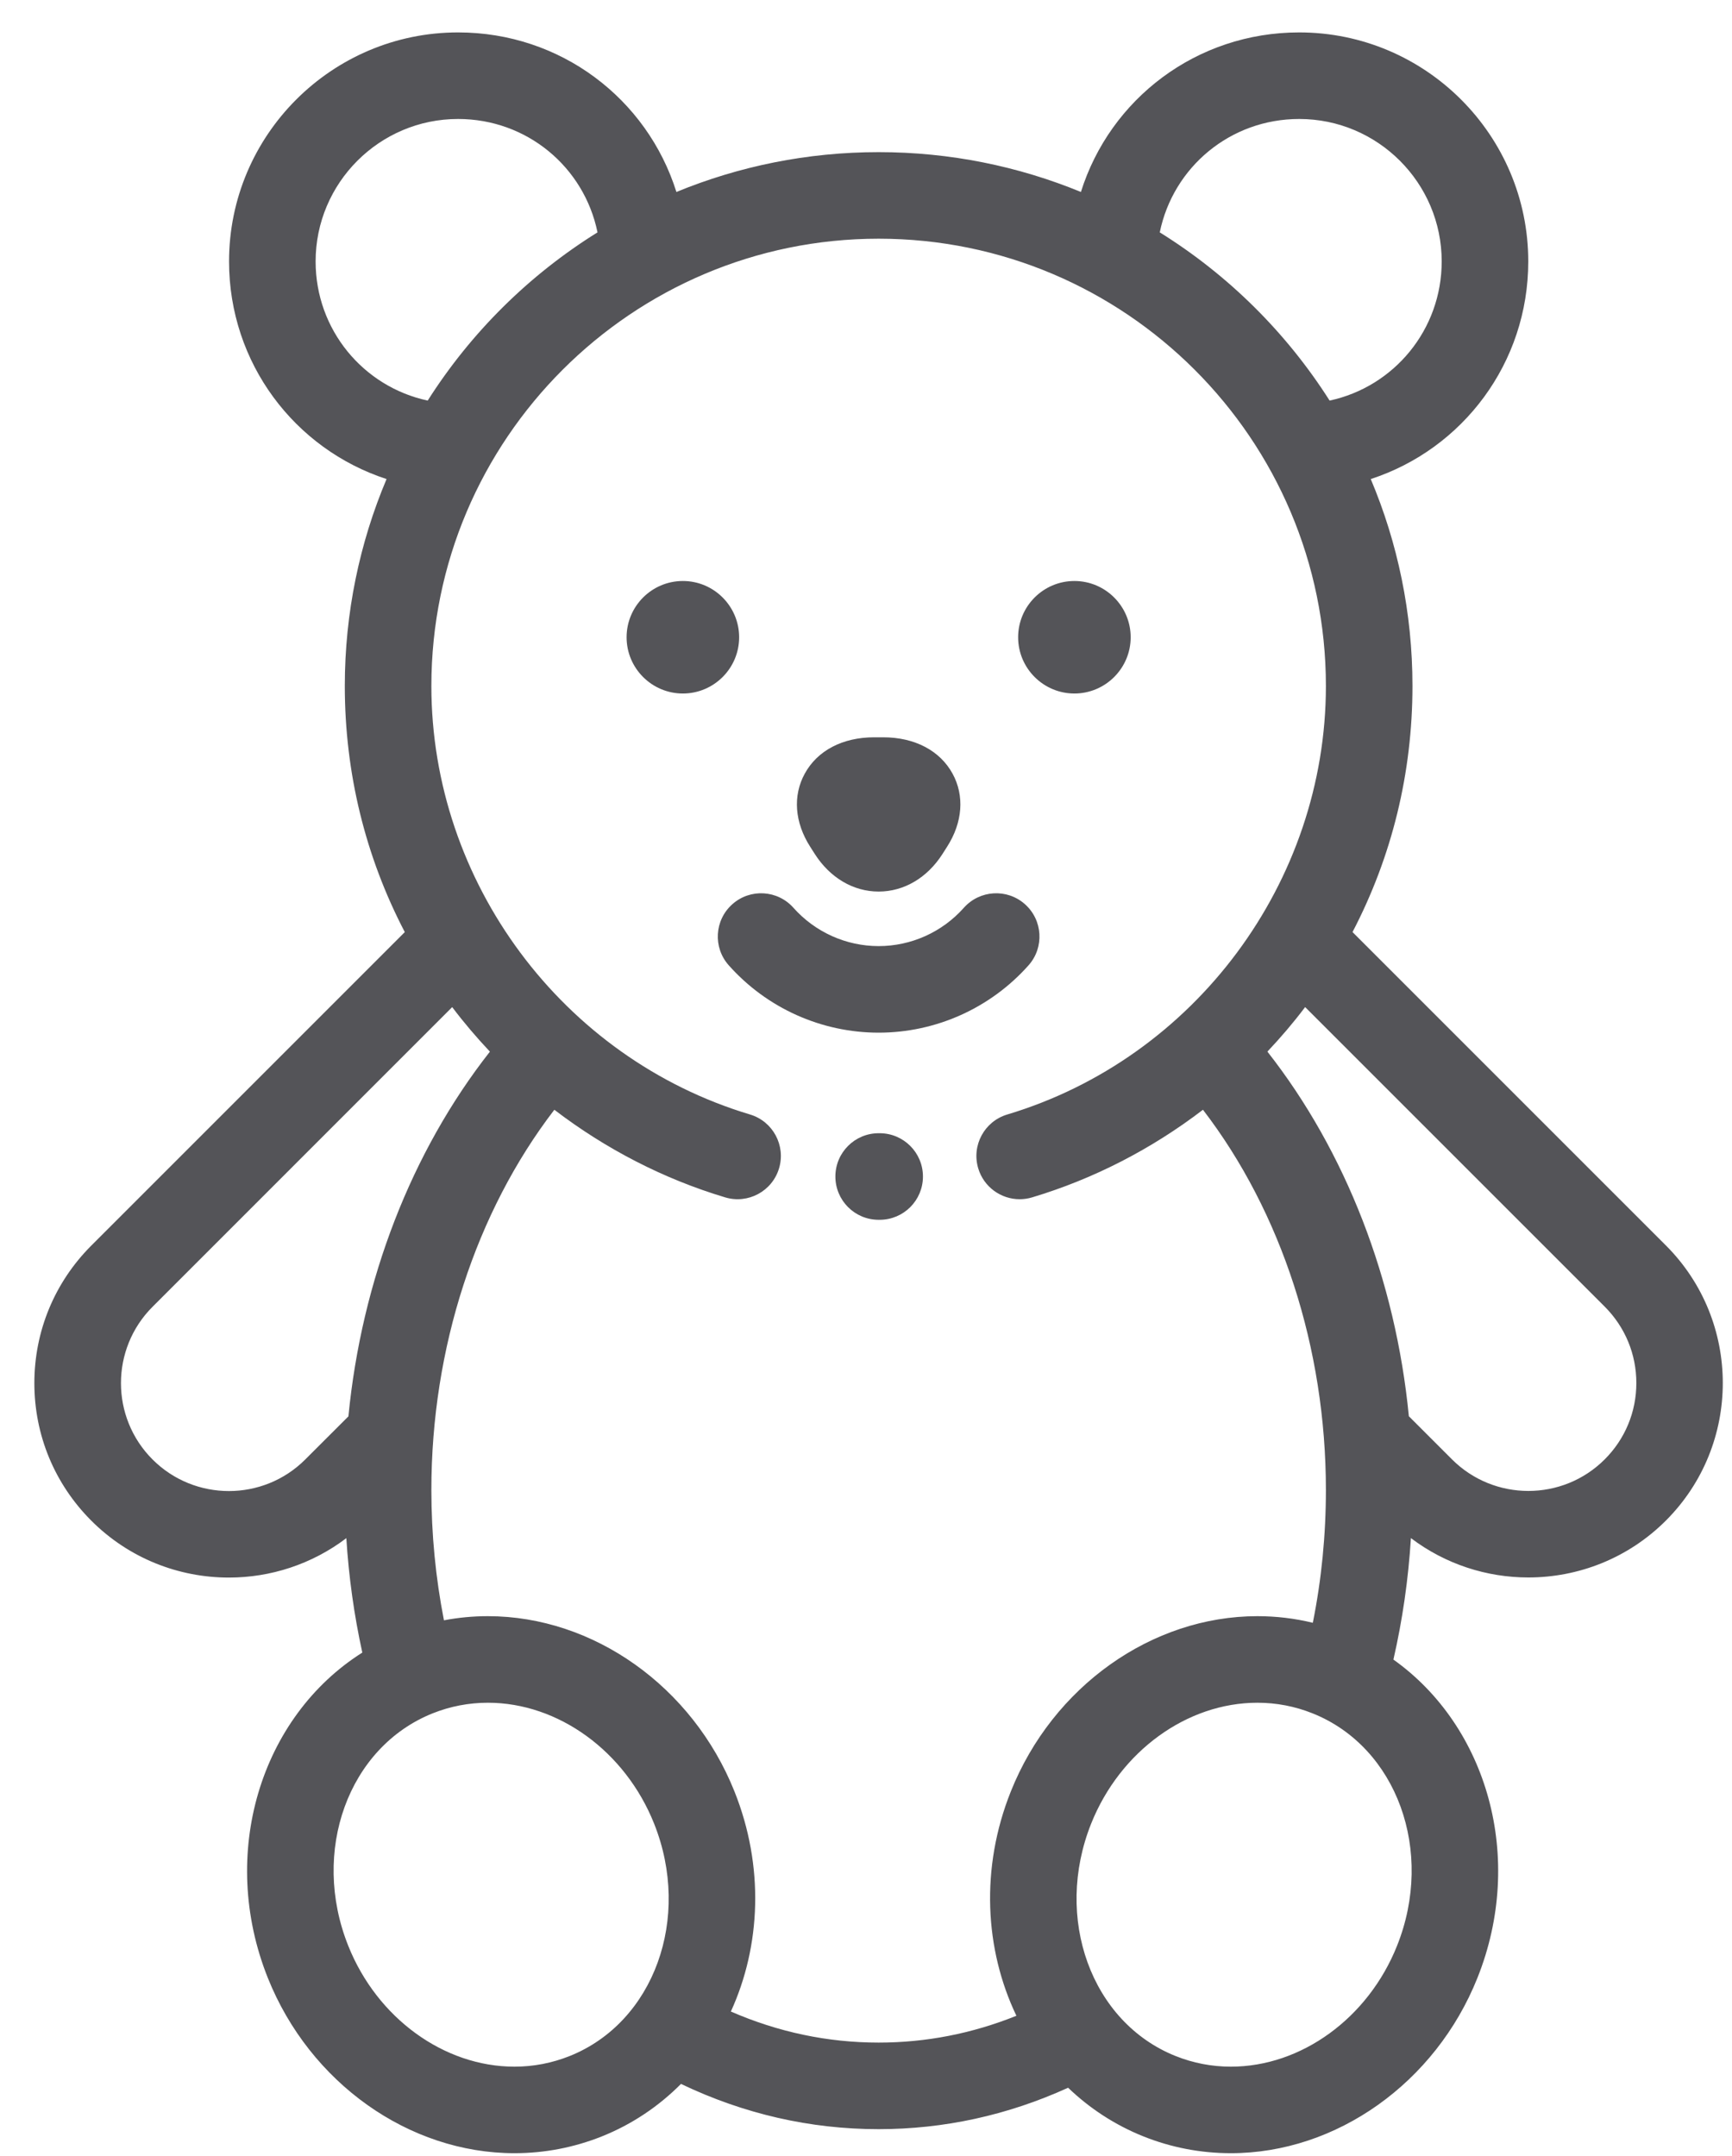 <?xml version="1.0" encoding="UTF-8"?>
<svg width="49px" height="61px" viewBox="0 0 49 61" version="1.1" xmlns="http://www.w3.org/2000/svg" xmlns:xlink="http://www.w3.org/1999/xlink">
    <title>teddy-bear-svgrepo-com</title>
    <g id="页面-1" stroke="none" stroke-width="1" fill="none" fill-rule="evenodd">
        <g id="形状库素材-动物" transform="translate(-85, -398)" fill="#545458" fill-rule="nonzero">
            <g id="teddy-bear-svgrepo-com" transform="translate(85.972, 398.917)">
                <path d="M23.917,31.143 L23.888,31.143 C23.888,31.143 23.887,31.143 23.886,31.143 C23.211,31.143 22.663,31.69 22.662,32.365 C22.66,33.041 23.207,33.591 23.883,33.592 L23.912,33.592 C23.913,33.592 23.914,33.592 23.915,33.592 C24.59,33.592 25.138,33.046 25.139,32.37 C25.14,31.694 24.593,31.145 23.917,31.143 Z" id="路径"></path>
                <path d="M46.158,34.318 L37.292,25.452 C38.407,23.316 38.988,20.95 38.988,18.49 C38.988,16.415 38.568,14.437 37.808,12.636 C40.409,11.788 42.264,9.353 42.264,6.479 C42.264,2.907 39.357,0 35.784,0 C32.879,0 30.435,1.88 29.608,4.514 C27.842,3.788 25.91,3.387 23.886,3.387 C21.861,3.387 19.929,3.788 18.164,4.514 C17.337,1.879 14.892,0 11.987,0 C8.415,0 5.508,2.907 5.508,6.479 C5.508,9.353 7.363,11.788 9.964,12.636 C9.204,14.437 8.783,16.415 8.783,18.49 C8.783,20.95 9.365,23.317 10.48,25.453 L1.612,34.321 C0.573,35.36 0,36.743 0,38.213 C0,39.683 0.572,41.065 1.612,42.105 C2.685,43.178 4.094,43.714 5.504,43.714 C6.676,43.714 7.848,43.341 8.826,42.599 C8.895,43.695 9.046,44.777 9.278,45.836 C6.402,47.655 5.201,51.529 6.606,55.042 C7.792,58.007 10.595,59.999 13.582,59.999 C13.582,59.999 13.582,59.999 13.582,59.999 C14.433,59.999 15.265,59.839 16.055,59.524 C16.917,59.179 17.668,58.668 18.294,58.039 C20.069,58.888 21.946,59.319 23.886,59.319 C25.739,59.319 27.538,58.924 29.246,58.147 C29.849,58.726 30.564,59.198 31.377,59.524 C32.166,59.839 32.998,59.999 33.85,59.999 C36.836,59.999 39.639,58.007 40.825,55.042 C42.181,51.652 41.109,47.926 38.449,46.034 C38.706,44.912 38.872,43.762 38.944,42.597 C39.923,43.339 41.094,43.711 42.266,43.711 C43.676,43.711 45.085,43.174 46.158,42.101 C48.304,39.956 48.304,36.464 46.158,34.318 Z M35.784,2.449 C38.007,2.449 39.815,4.257 39.815,6.479 C39.815,8.41 38.468,10.024 36.644,10.416 C35.421,8.492 33.776,6.862 31.839,5.657 C32.217,3.812 33.834,2.449 35.784,2.449 Z M7.957,6.479 C7.957,4.257 9.765,2.449 11.987,2.449 C13.938,2.449 15.555,3.812 15.932,5.657 C13.995,6.862 12.35,8.492 11.128,10.416 C9.303,10.024 7.957,8.41 7.957,6.479 Z M8.885,39.153 L7.664,40.373 C6.473,41.564 4.535,41.564 3.344,40.373 C2.152,39.182 2.152,37.244 3.344,36.053 L11.821,27.575 C11.824,27.579 11.827,27.583 11.83,27.587 C12.159,28.023 12.514,28.438 12.888,28.835 C10.665,31.667 9.26,35.3 8.885,39.153 Z M15.145,57.25 C14.647,57.449 14.121,57.551 13.582,57.551 C13.582,57.551 13.582,57.551 13.582,57.551 C11.587,57.55 9.698,56.177 8.881,54.133 C7.811,51.46 8.882,48.51 11.268,47.555 C11.766,47.356 12.292,47.255 12.831,47.255 C14.825,47.255 16.715,48.628 17.532,50.672 C18.601,53.345 17.53,56.296 15.145,57.25 Z M27.626,49.763 C26.758,51.931 26.885,54.235 27.783,56.111 C26.53,56.615 25.224,56.87 23.886,56.87 C22.445,56.87 21.043,56.574 19.705,55.991 C20.552,54.138 20.655,51.885 19.806,49.763 C18.62,46.798 15.817,44.806 12.831,44.806 C12.411,44.806 11.996,44.845 11.588,44.923 C11.352,43.72 11.232,42.484 11.232,41.234 C11.232,37.226 12.489,33.374 14.711,30.479 C16.158,31.586 17.8,32.436 19.544,32.958 C20.191,33.152 20.874,32.785 21.068,32.137 C21.262,31.489 20.894,30.807 20.247,30.613 C14.939,29.022 11.232,24.037 11.232,18.49 C11.232,11.513 16.908,5.836 23.886,5.836 C30.863,5.836 36.539,11.512 36.539,18.49 C36.539,24.037 32.832,29.022 27.525,30.613 C26.877,30.807 26.509,31.489 26.703,32.137 C26.862,32.668 27.349,33.01 27.875,33.01 C27.992,33.01 28.11,32.993 28.227,32.958 C29.971,32.436 31.613,31.587 33.061,30.479 C35.283,33.373 36.539,37.226 36.539,41.234 C36.539,42.51 36.415,43.769 36.169,44.993 C35.658,44.869 35.133,44.806 34.6,44.806 C31.614,44.806 28.811,46.798 27.626,49.763 Z M38.551,54.133 C37.734,56.177 35.845,57.551 33.85,57.551 C33.311,57.551 32.785,57.449 32.286,57.25 C29.901,56.296 28.83,53.345 29.899,50.672 C30.717,48.628 32.606,47.255 34.601,47.255 C35.139,47.255 35.665,47.356 36.164,47.556 C38.549,48.51 39.62,51.46 38.551,54.133 Z M44.427,40.37 C43.236,41.561 41.298,41.561 40.106,40.37 L38.886,39.15 C38.511,35.298 37.106,31.666 34.884,28.834 C35.258,28.438 35.613,28.023 35.942,27.587 C35.945,27.583 35.948,27.578 35.951,27.574 L44.427,36.049 C45.004,36.627 45.322,37.394 45.322,38.21 C45.322,39.026 45.004,39.793 44.427,40.37 Z" id="形状"></path>
                <path d="M18.347,15.52 C17.469,15.52 16.755,16.234 16.755,17.112 C16.755,17.989 17.469,18.703 18.347,18.703 C19.225,18.703 19.939,17.989 19.939,17.112 C19.939,16.234 19.225,15.52 18.347,15.52 Z" id="路径"></path>
                <path d="M29.424,15.52 C28.546,15.52 27.832,16.234 27.832,17.112 C27.832,17.989 28.546,18.703 29.424,18.703 C30.301,18.703 31.016,17.989 31.016,17.112 C31.016,16.234 30.301,15.52 29.424,15.52 Z" id="路径"></path>
                <path d="M25.976,20.969 C25.619,20.317 24.904,19.942 24.014,19.942 L23.758,19.942 C22.868,19.942 22.153,20.316 21.796,20.969 C21.452,21.595 21.509,22.351 21.95,23.04 L22.078,23.241 C22.511,23.918 23.17,24.306 23.886,24.306 C24.602,24.306 25.261,23.918 25.693,23.241 L25.821,23.04 C26.263,22.351 26.319,21.595 25.976,20.969 Z" id="路径"></path>
                <path d="M28.025,24.664 C27.52,24.214 26.746,24.26 26.296,24.765 C25.684,25.454 24.805,25.849 23.886,25.849 C22.966,25.849 22.088,25.454 21.475,24.765 C21.026,24.26 20.252,24.214 19.747,24.664 C19.241,25.113 19.195,25.887 19.645,26.392 C20.722,27.604 22.267,28.298 23.886,28.298 C25.504,28.298 27.05,27.604 28.127,26.392 C28.576,25.887 28.53,25.113 28.025,24.664 Z" id="路径"></path>
            </g>
        </g>
    </g>
</svg>
